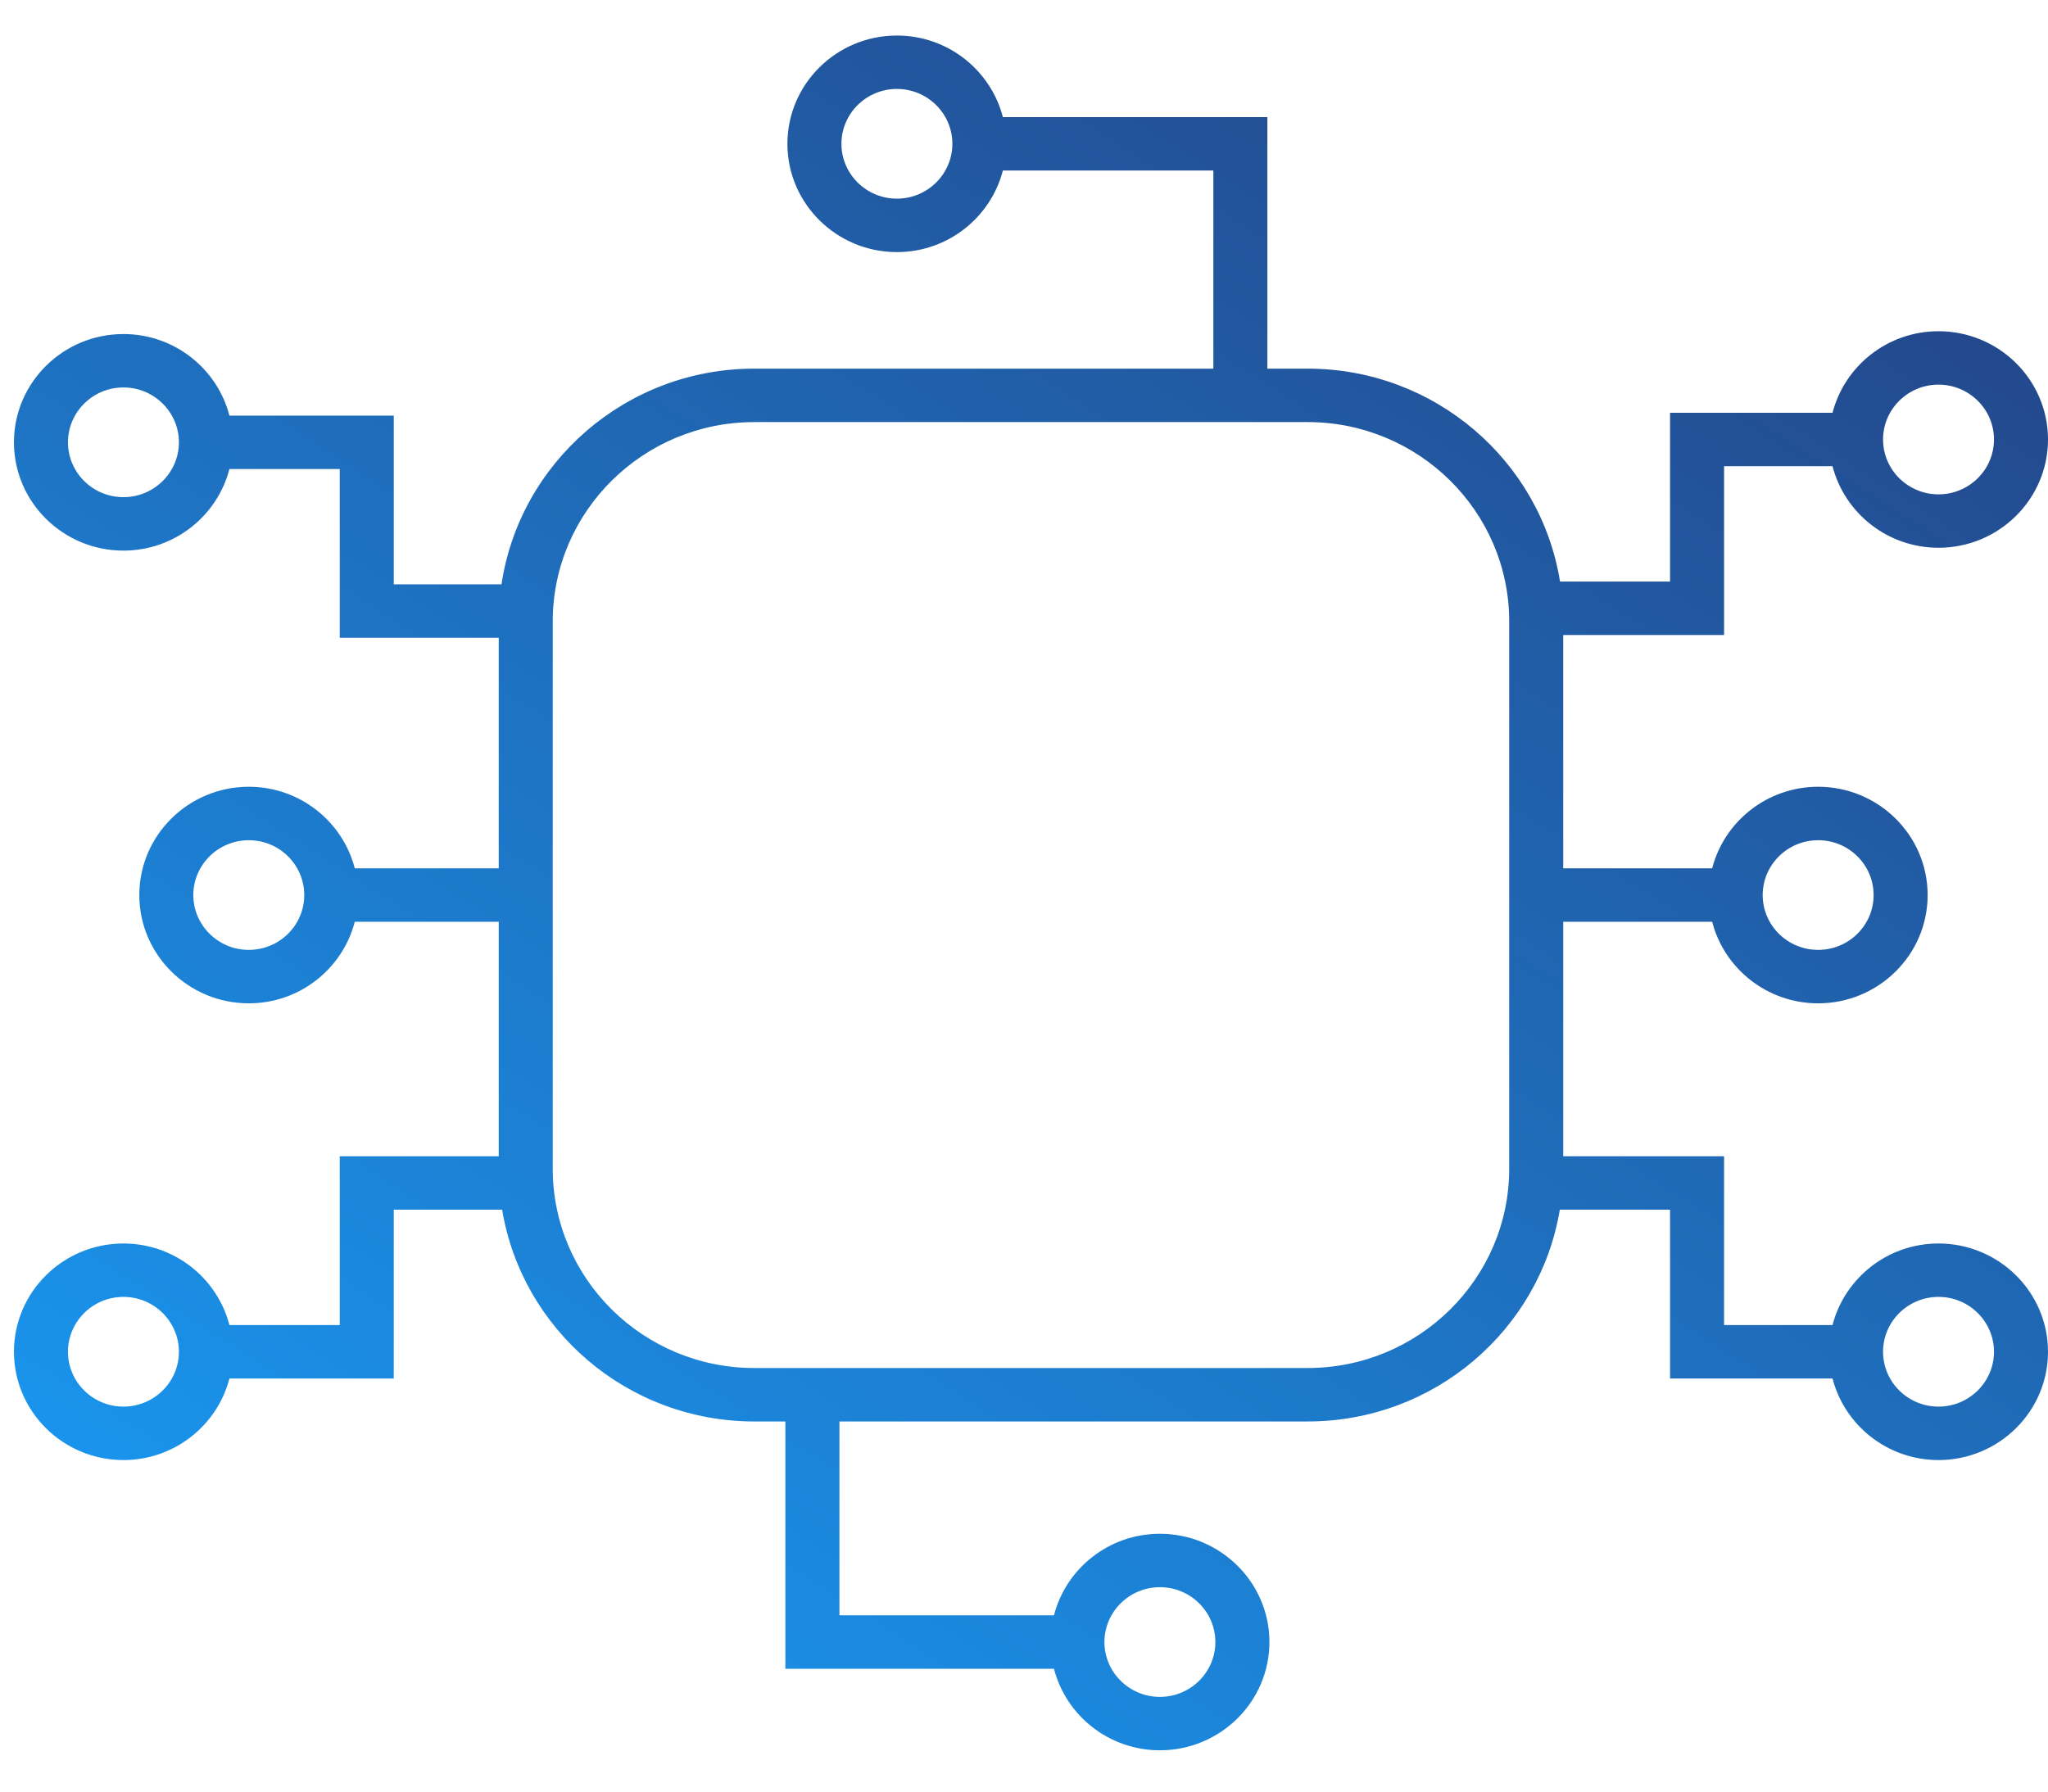<svg width="48" height="42" viewBox="0 0 48 42" fill="none" xmlns="http://www.w3.org/2000/svg">
<g clip-path="url(#clip0_60_765)">
<path d="M18.455 3.371C18.455 4.771 19.606 5.91 21.021 5.91C22.217 5.91 23.221 5.095 23.505 3.997H28.438V8.642H17.678C14.674 8.642 12.18 10.842 11.754 13.699H9.229V9.743H5.377C5.094 8.646 4.089 7.831 2.893 7.831C1.478 7.831 0.327 8.969 0.327 10.369C0.327 11.769 1.478 12.908 2.893 12.908C4.089 12.908 5.094 12.093 5.377 10.995H7.963V14.952H11.689V20.356H8.315C8.032 19.259 7.028 18.444 5.831 18.444C4.416 18.444 3.265 19.583 3.265 20.983C3.265 22.382 4.416 23.521 5.831 23.521C7.028 23.521 8.032 22.706 8.315 21.609H11.689V27.107H7.963V31.063H5.377C5.094 29.966 4.089 29.151 2.893 29.151C1.478 29.151 0.327 30.29 0.327 31.689C0.327 33.089 1.478 34.228 2.893 34.228C4.089 34.228 5.094 33.413 5.377 32.316H9.229V28.359H11.769C12.235 31.171 14.707 33.323 17.679 33.323H18.407V39.12H24.702C24.985 40.218 25.989 41.032 27.185 41.032C28.6 41.032 29.752 39.894 29.752 38.494C29.752 37.094 28.6 35.956 27.185 35.956C25.989 35.956 24.985 36.77 24.702 37.868H19.674V33.323H30.649C33.62 33.323 36.092 31.171 36.558 28.359H39.142V32.316H42.95C43.233 33.413 44.238 34.228 45.434 34.228C46.849 34.228 48 33.089 48 31.689C48 30.29 46.849 29.151 45.434 29.151C44.238 29.151 43.233 29.966 42.95 31.063H40.408V27.107H36.638V21.609H40.129C40.412 22.706 41.417 23.521 42.613 23.521C44.028 23.521 45.179 22.382 45.179 20.983C45.179 19.583 44.028 18.444 42.613 18.444C41.417 18.444 40.412 19.259 40.129 20.356H36.638V14.886H40.408V10.929H42.95C43.233 12.027 44.238 12.841 45.434 12.841C46.849 12.841 48 11.703 48 10.303C48 8.903 46.849 7.765 45.434 7.765C44.238 7.765 43.233 8.58 42.95 9.677H39.142V13.633H36.563C36.109 10.808 33.63 8.642 30.649 8.642H29.704V2.745H23.505C23.221 1.648 22.217 0.833 21.021 0.833C19.606 0.833 18.455 1.972 18.455 3.371ZM2.893 11.655C2.176 11.655 1.593 11.078 1.593 10.369C1.593 9.66 2.176 9.083 2.893 9.083C3.61 9.083 4.193 9.66 4.193 10.369C4.193 11.078 3.61 11.655 2.893 11.655ZM5.831 22.268C5.115 22.268 4.531 21.692 4.531 20.983C4.531 20.273 5.115 19.697 5.831 19.697C6.548 19.697 7.131 20.273 7.131 20.983C7.131 21.692 6.548 22.268 5.831 22.268ZM2.893 32.975C2.176 32.975 1.593 32.398 1.593 31.689C1.593 30.98 2.176 30.403 2.893 30.403C3.61 30.403 4.193 30.98 4.193 31.689C4.193 32.398 3.61 32.975 2.893 32.975ZM27.185 37.208C27.902 37.208 28.485 37.785 28.485 38.494C28.485 39.203 27.902 39.78 27.185 39.78C26.469 39.78 25.885 39.203 25.885 38.494C25.886 37.785 26.469 37.208 27.185 37.208ZM45.434 30.403C46.151 30.403 46.734 30.98 46.734 31.689C46.734 32.398 46.151 32.975 45.434 32.975C44.717 32.975 44.134 32.398 44.134 31.689C44.134 30.98 44.717 30.403 45.434 30.403ZM42.613 19.697C43.33 19.697 43.913 20.273 43.913 20.983C43.913 21.692 43.33 22.268 42.613 22.268C41.896 22.268 41.313 21.692 41.313 20.983C41.313 20.273 41.896 19.697 42.613 19.697ZM45.434 9.017C46.151 9.017 46.734 9.594 46.734 10.303C46.734 11.012 46.151 11.589 45.434 11.589C44.717 11.589 44.134 11.012 44.134 10.303C44.134 9.594 44.717 9.017 45.434 9.017ZM30.649 9.895C33.253 9.895 35.372 11.991 35.372 14.568V27.398C35.372 29.974 33.253 32.07 30.649 32.07H17.678C15.074 32.07 12.955 29.974 12.955 27.398V14.568C12.955 11.991 15.074 9.895 17.678 9.895H30.649ZM22.321 3.371C22.321 4.08 21.738 4.657 21.021 4.657C20.304 4.657 19.721 4.08 19.721 3.371C19.721 2.662 20.304 2.085 21.021 2.085C21.738 2.085 22.321 2.662 22.321 3.371Z" fill="url(#paint0_linear_60_765)"/>
</g>
<defs>
<linearGradient id="paint0_linear_60_765" x1="0.946" y1="40.461" x2="32.778" y2="-8.97" gradientUnits="userSpaceOnUse">
<stop stop-color="#189DF8"/>
<stop offset="1" stop-color="#253E7F"/>
</linearGradient>
<clipPath id="clip0_60_765">
<rect width="41.778" height="48" fill="white" transform="matrix(0 -1 1 0 0 41.778)"/>
</clipPath>
</defs>
</svg>
